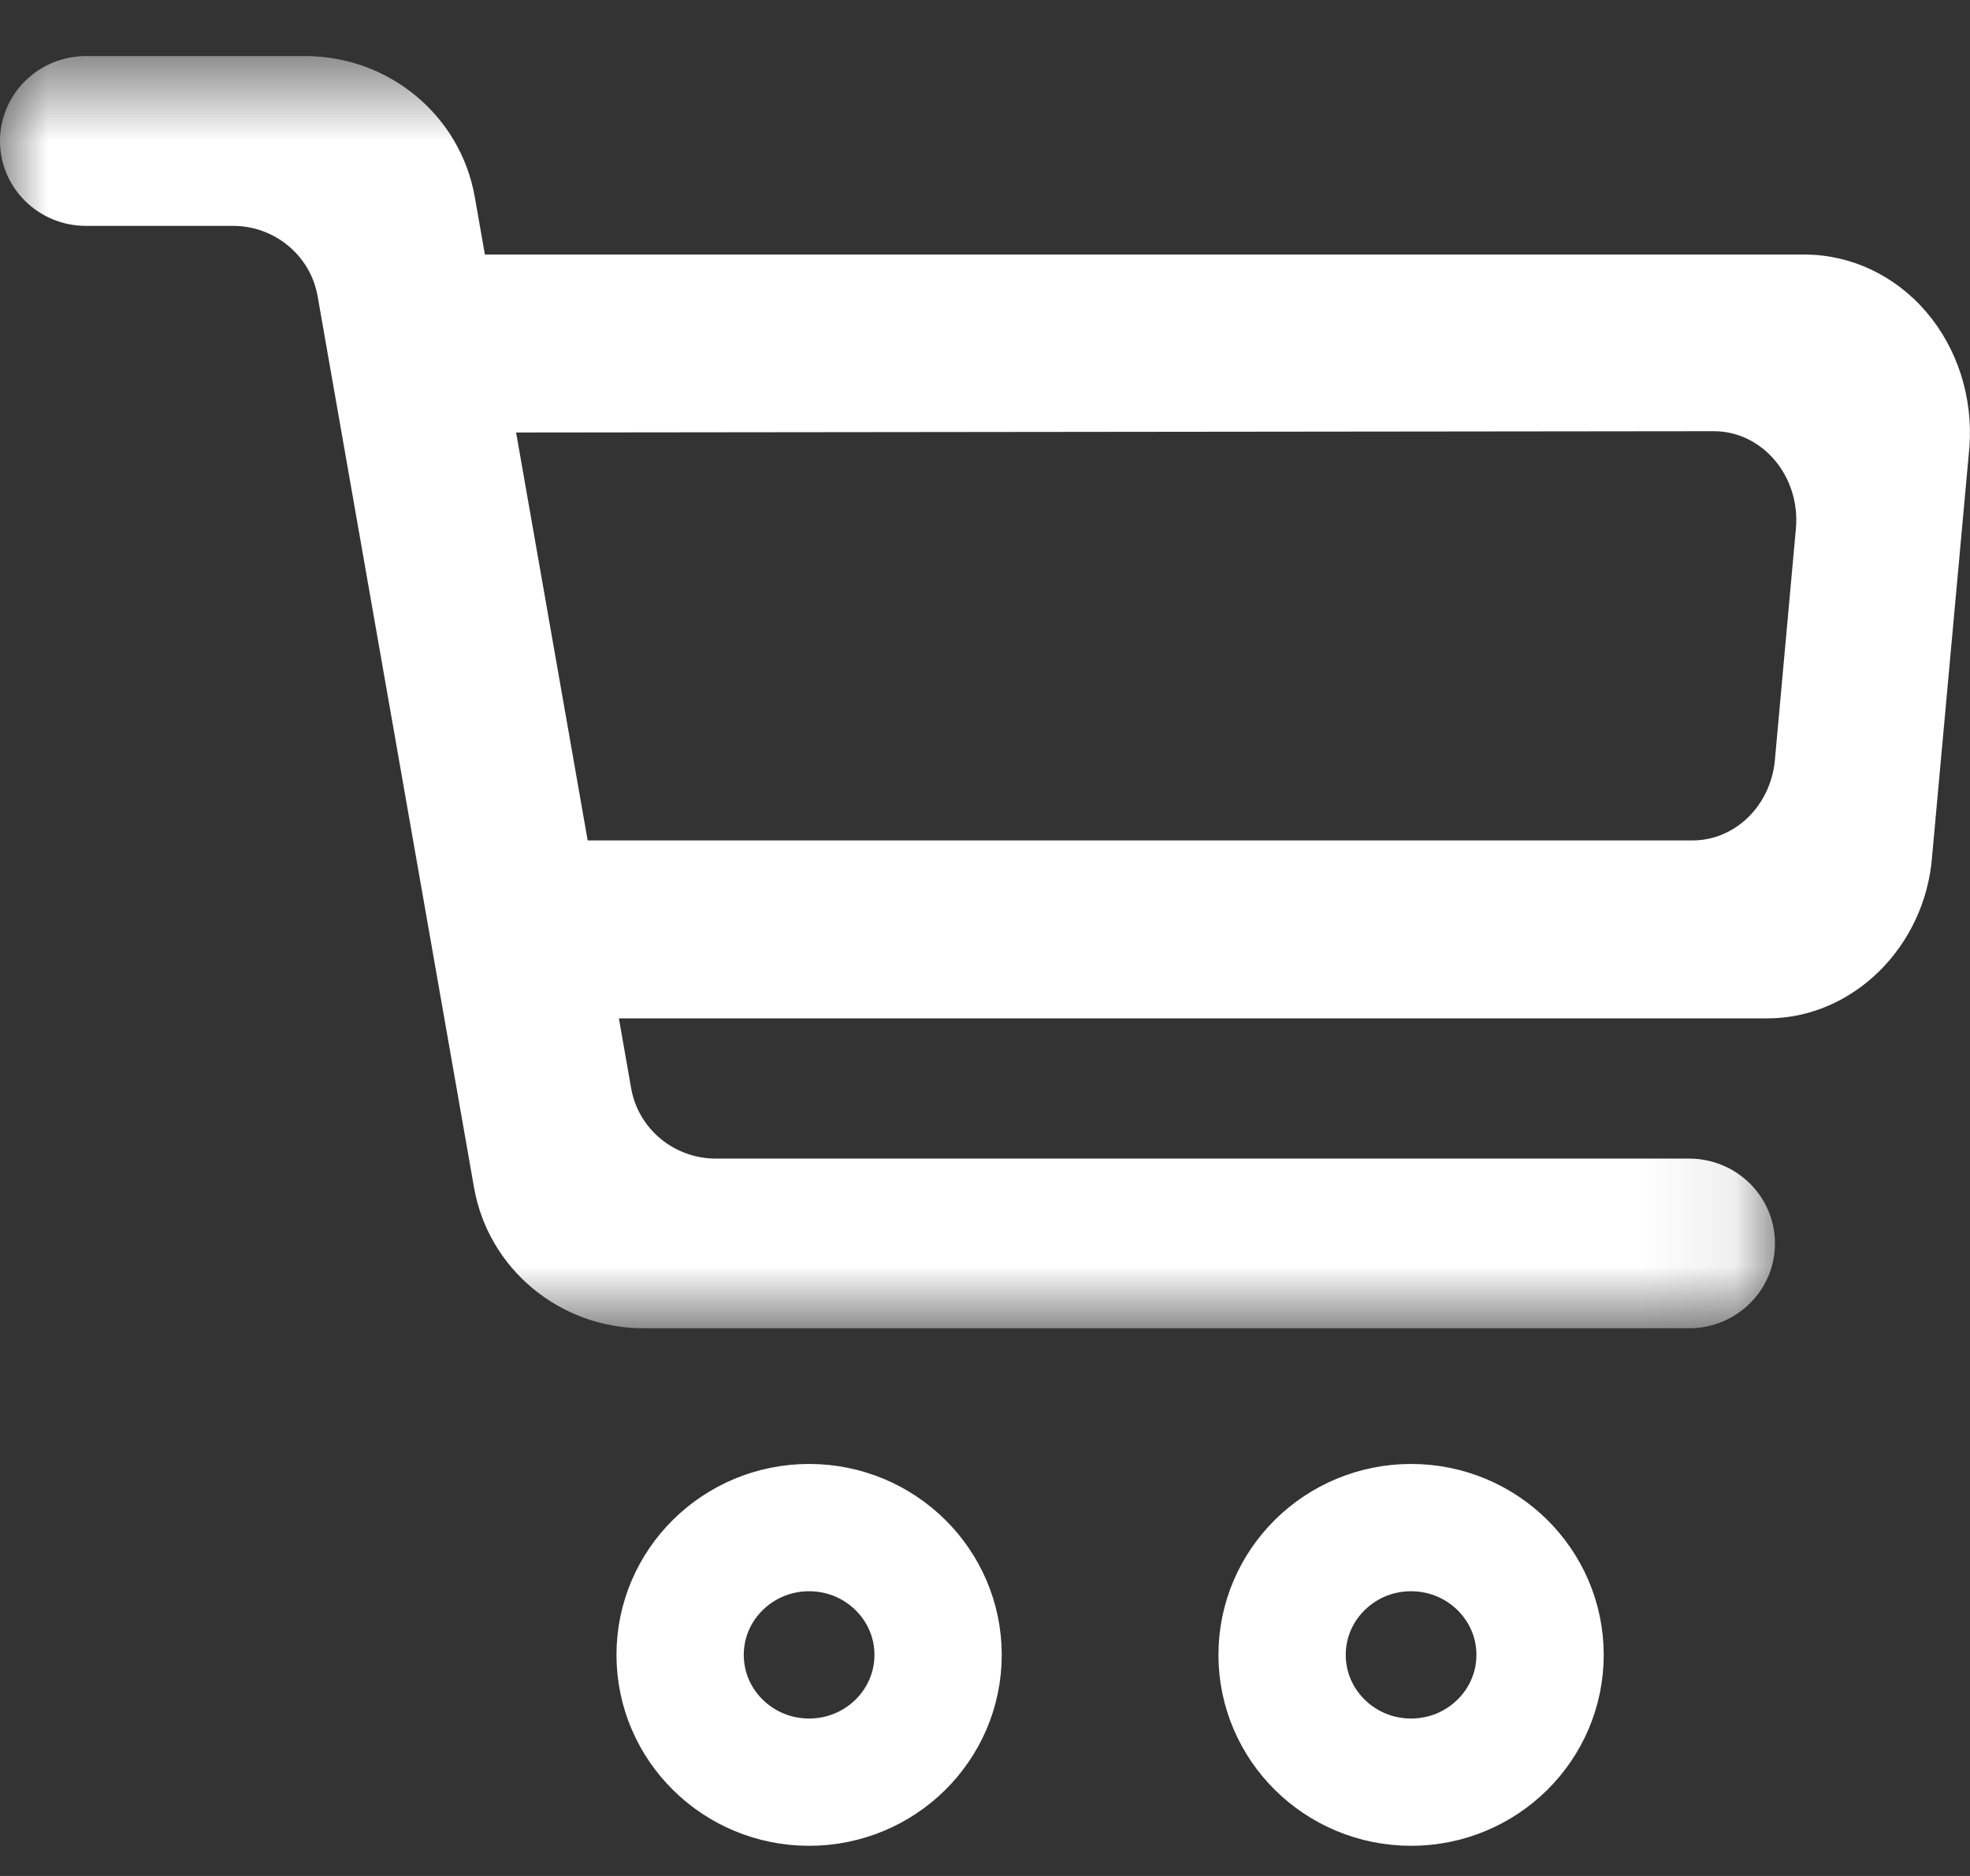 <?xml version="1.0" encoding="UTF-8" standalone="no"?>
<svg width="21px" height="20px" viewBox="0 0 21 20" version="1.1" xmlns="http://www.w3.org/2000/svg" xmlns:xlink="http://www.w3.org/1999/xlink">
    <rect x="0" y="0" width="21" height="20" fill="#333333" stroke="none"/>
    <!-- Generator: Sketch 49.3 (51167) - http://www.bohemiancoding.com/sketch -->
    <title>Page 1</title>
    <desc>Created with Sketch.</desc>
    <defs>
        <polygon id="path-1" points="0 0.598 18.921 0.598 18.921 14.161 0 14.161"></polygon>
    </defs>
    <g id="Page-1" stroke="none" stroke-width="1" fill="none" fill-rule="evenodd">
        <g id="sing_landing" transform="translate(-1374, -1458)">
            <g id="Group-17" transform="translate(1198, 1446)">
                <g id="Group-16" transform="translate(150, 0)">
                    <g id="Group-15" transform="translate(26, 11)">
                        <g id="Page-1" transform="translate(0, 1)">
                            <g id="Group-3">
                                <mask id="mask-2" fill="white">
                                    <use xlink:href="#path-1"></use>
                                </mask>
                                <g id="Clip-2"></g>
                                <path d="M18.005,14.161 L6.86,14.161 C5.968,14.161 5.205,13.528 5.053,12.66 L3.386,3.159 C3.31,2.724 2.928,2.408 2.483,2.408 L0.916,2.408 C0.41,2.408 -0,2.003 -0,1.503 C-0,1.003 0.41,0.598 0.916,0.598 L3.254,0.598 C4.146,0.598 4.908,1.231 5.061,2.099 L6.728,11.602 C6.804,12.035 7.185,12.352 7.631,12.352 L18.005,12.352 C18.512,12.352 18.921,12.757 18.921,13.257 C18.921,13.756 18.512,14.161 18.005,14.161" id="Fill-1" fill="#FFFFFF" mask="url(#mask-2)"></path>
                            </g>
                            <path d="M18.841,10.857 L5.473,10.857 L5.473,8.96 L18.042,8.96 C18.496,8.96 18.875,8.59 18.92,8.104 L19.144,5.637 C19.195,5.079 18.787,4.596 18.267,4.597 L4.583,4.612 L4.583,2.714 L19.238,2.714 C19.728,2.714 20.201,2.936 20.533,3.325 C20.866,3.713 21.033,4.237 20.994,4.764 L20.596,9.129 C20.524,10.091 19.752,10.857 18.841,10.857" id="Fill-4" fill="#FFFFFF"></path>
                            <path d="M10,17.643 C10,18.392 9.384,19 8.625,19 C7.866,19 7.25,18.392 7.25,17.643 C7.25,16.894 7.866,16.286 8.625,16.286 C9.384,16.286 10,16.894 10,17.643 Z" id="Stroke-6" stroke="#FFFFFF" stroke-width="1.357"></path>
                            <path d="M16.417,17.643 C16.417,18.392 15.801,19 15.042,19 C14.283,19 13.667,18.392 13.667,17.643 C13.667,16.894 14.283,16.286 15.042,16.286 C15.801,16.286 16.417,16.894 16.417,17.643 Z" id="Stroke-8" stroke="#FFFFFF" stroke-width="1.357"></path>
                        </g>
                    </g>
                </g>
            </g>
        </g>
    </g>
</svg>